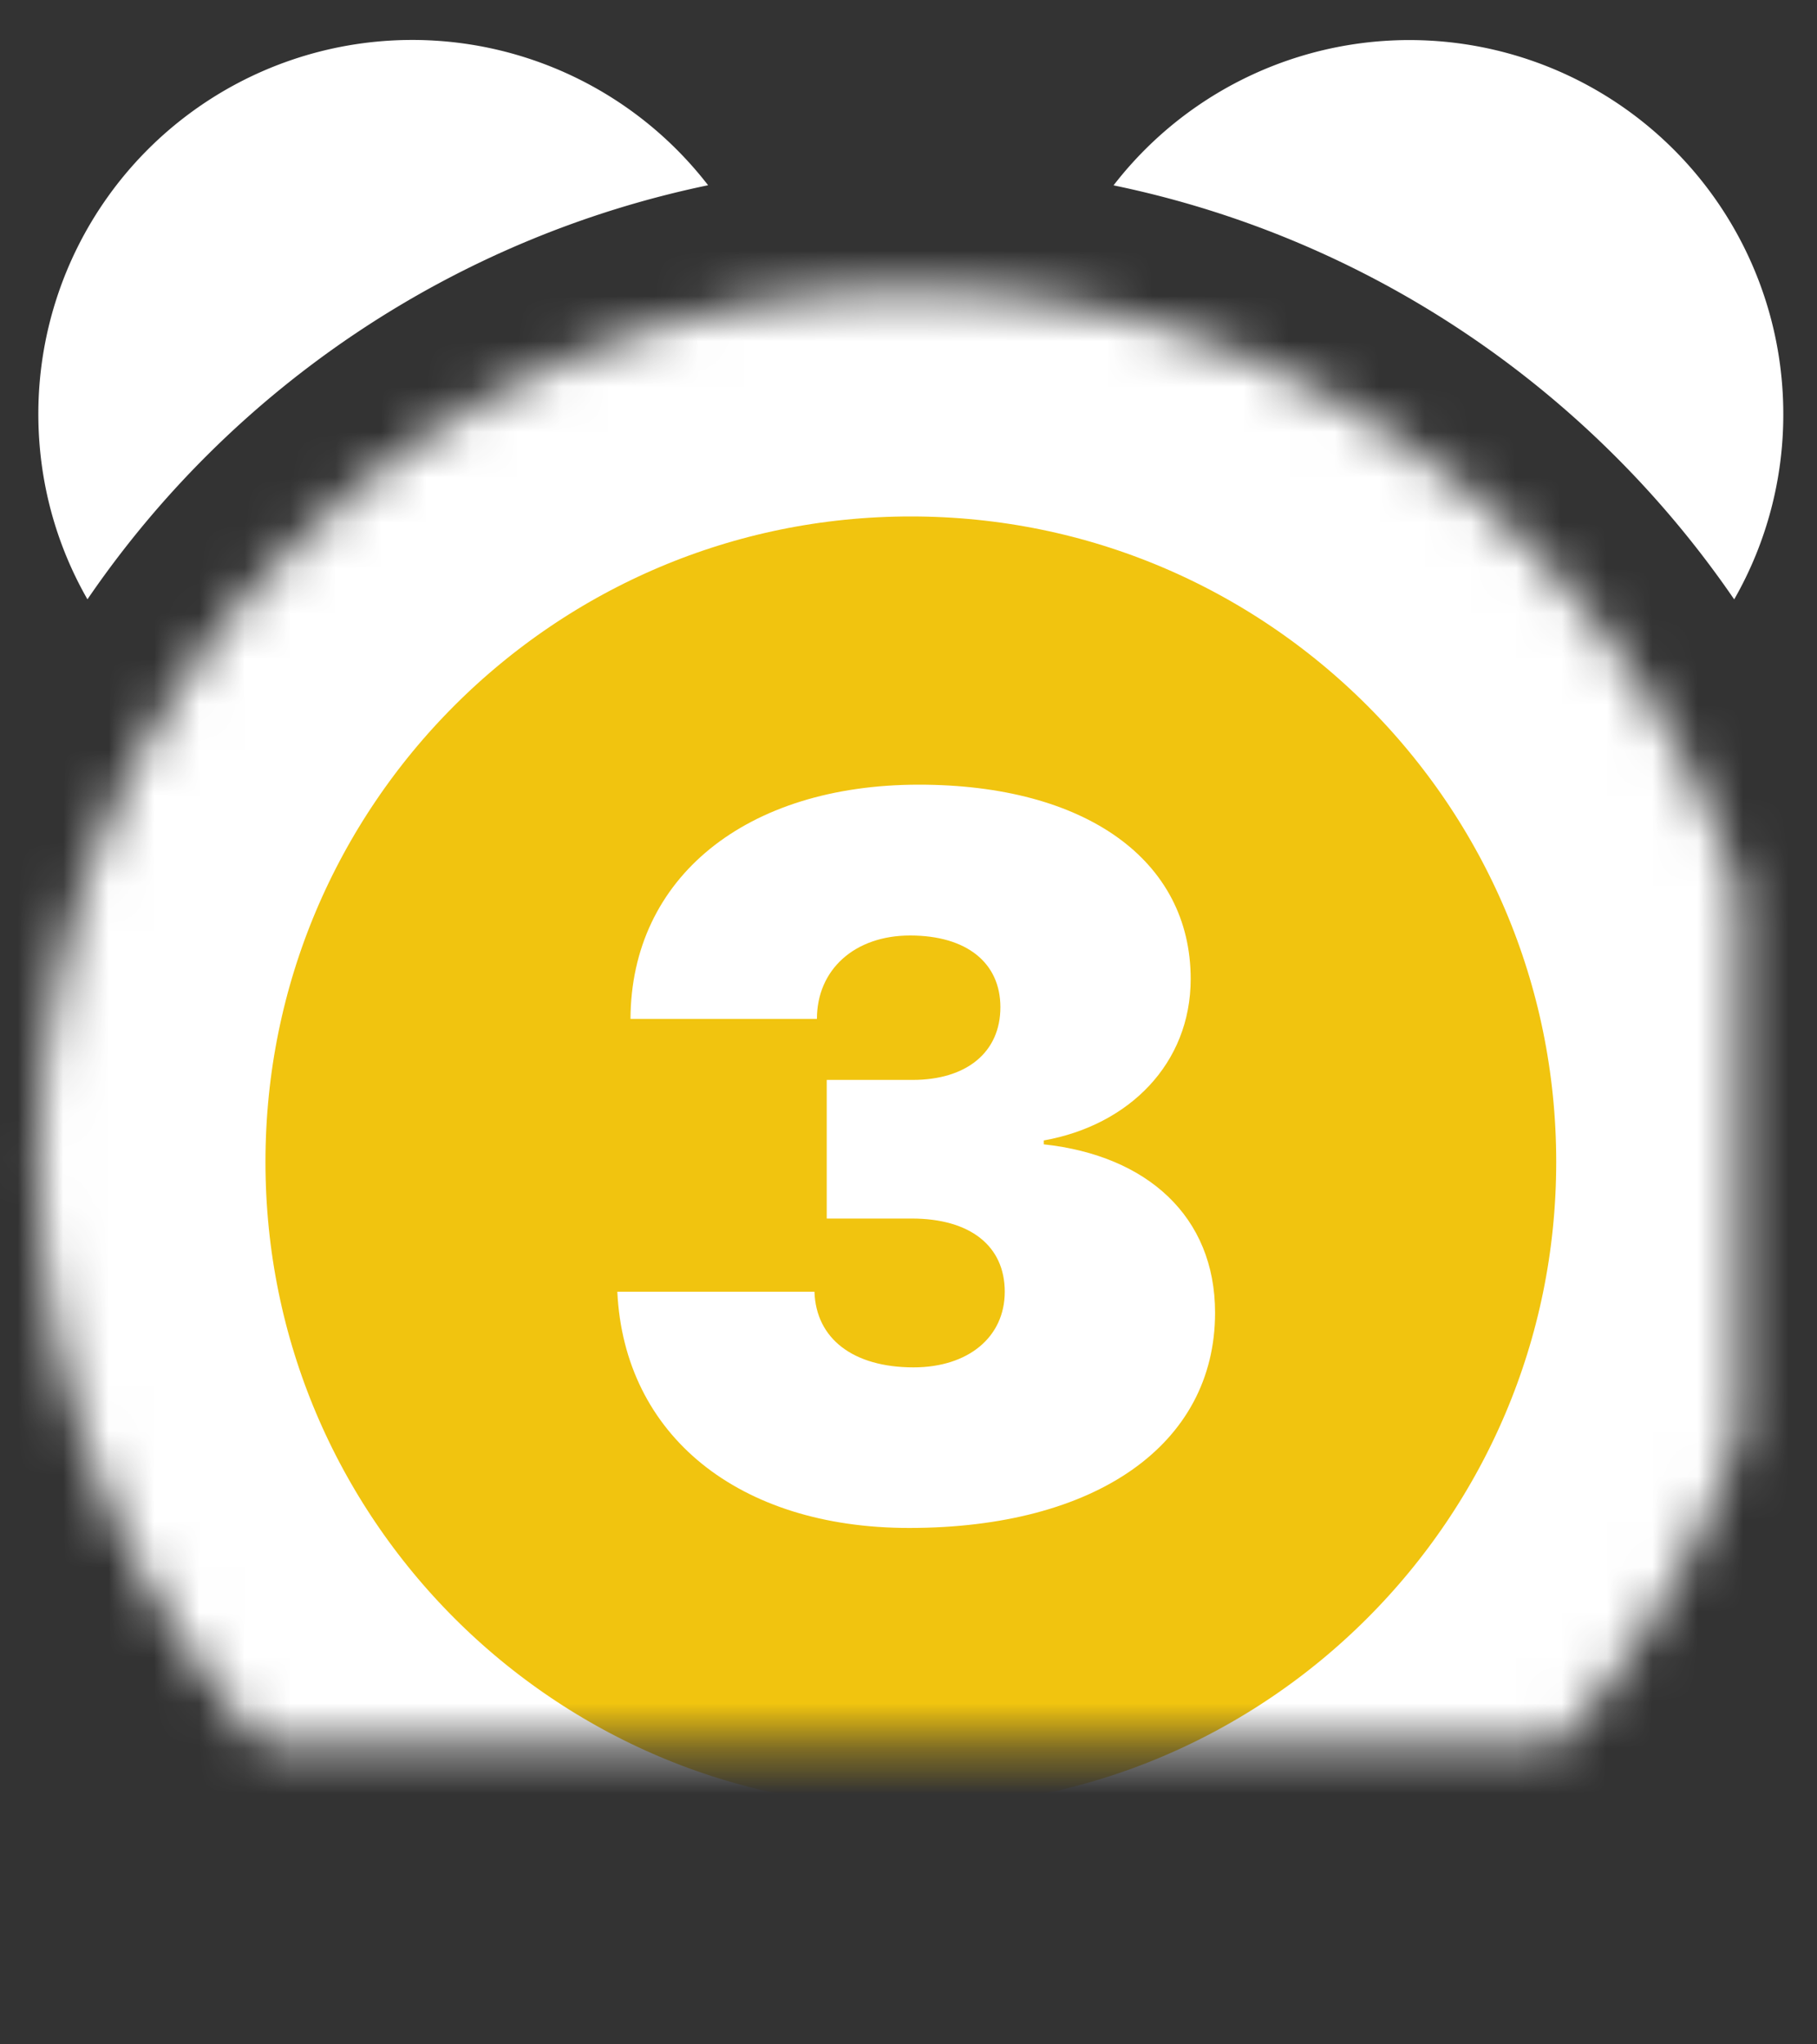 <svg width="40" height="45" viewBox="0 0 40 45" xmlns="http://www.w3.org/2000/svg" xmlns:xlink="http://www.w3.org/1999/xlink"><rect x="0" y="0" width="40" height="45" fill="#333333" stroke="none"/><title>freezetime3</title><defs><path d="M20.173 6.368C9.565 6.368.966 14.968.966 25.576c0 10.607 8.6 19.207 19.207 19.207 10.608 0 19.208-8.6 19.208-19.207 0-10.608-8.6-19.208-19.208-19.208z" id="a"/><mask id="b" x="0" y="0" width="38.415" height="38.415" fill="#fff"><use xlink:href="#a"/></mask></defs><g fill="none" fill-rule="evenodd"><g transform="translate(-.122)"><use stroke="#FFF" mask="url(#b)" stroke-width="10" fill="#F1C40F" xlink:href="#a"/><path d="M15.712 4.08A8.231 8.231 0 0 0 .966 9.112c0 1.485.392 2.878 1.081 4.08a21.966 21.966 0 0 1 13.665-9.115v.003zM38.3 13.192a8.182 8.182 0 0 0 1.08-4.08A8.231 8.231 0 0 0 24.636 4.08C30.29 5.249 35.147 8.59 38.3 13.195v-.003z" fill="#FFF"/></g><path d="M18.199 26.822h1.869c1.289 0 2.051.602 2.051 1.611 0 1-.805 1.665-2.008 1.665-1.332 0-2.149-.633-2.181-1.665h-4.34c.15 3.159 2.664 5.2 6.424 5.2 4.114 0 6.735-1.837 6.735-4.738 0-2.116-1.493-3.459-3.77-3.706v-.086c1.869-.333 3.233-1.686 3.233-3.555 0-2.621-2.32-4.276-5.983-4.276-3.814 0-6.338 2.052-6.349 5.156h4.104c0-1.084.827-1.836 2.051-1.836 1.247 0 1.988.601 1.988 1.579 0 .988-.741 1.6-1.934 1.6H18.2v3.051z" fill="#FFF"/></g></svg>